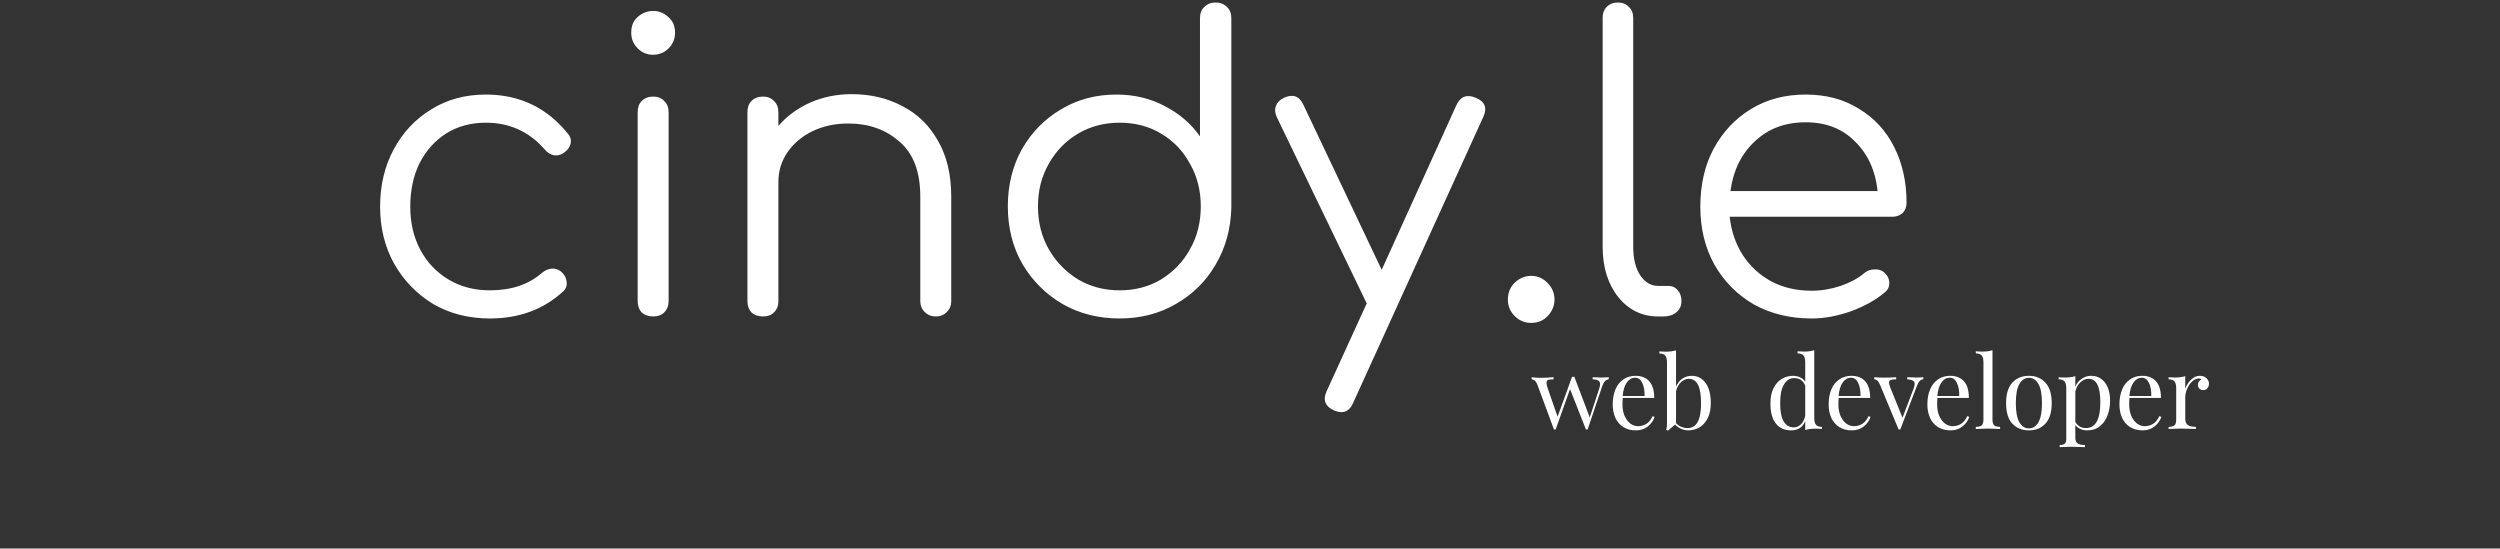 <svg width="711" height="156" viewBox="0 0 711 156" fill="none" xmlns="http://www.w3.org/2000/svg">
<rect x="0" y="0" width="711" height="156" fill="#333333" stroke="none"/>
<path d="M139.313 90.572C133.292 90.572 127.919 89.2 123.193 86.456C118.544 83.636 114.847 79.825 112.104 75.023C109.436 70.221 108.102 64.81 108.102 58.789C108.102 52.691 109.398 47.242 111.989 42.44C114.581 37.638 118.125 33.865 122.622 31.122C127.118 28.302 132.301 26.892 138.17 26.892C147.697 26.892 155.433 30.55 161.378 37.867C162.217 38.782 162.522 39.772 162.293 40.839C162.064 41.83 161.417 42.707 160.349 43.469C159.511 44.079 158.558 44.307 157.491 44.155C156.5 43.926 155.624 43.355 154.862 42.44C150.441 37.41 144.877 34.894 138.17 34.894C133.902 34.894 130.129 35.923 126.852 37.981C123.651 40.039 121.135 42.859 119.306 46.441C117.553 50.024 116.677 54.139 116.677 58.789C116.677 63.362 117.629 67.439 119.535 71.022C121.44 74.604 124.108 77.424 127.538 79.482C130.967 81.54 134.893 82.569 139.313 82.569C145.411 82.569 150.327 80.93 154.061 77.653C154.976 76.891 155.929 76.471 156.92 76.395C157.91 76.319 158.825 76.624 159.663 77.31C160.578 78.148 161.074 79.101 161.15 80.168C161.302 81.235 160.959 82.15 160.121 82.912C154.557 88.018 147.621 90.572 139.313 90.572ZM185.81 90C184.438 90 183.333 89.619 182.495 88.857C181.733 88.018 181.352 86.913 181.352 85.541V31.922C181.352 30.55 181.733 29.483 182.495 28.721C183.333 27.882 184.438 27.463 185.81 27.463C187.106 27.463 188.135 27.882 188.897 28.721C189.736 29.483 190.155 30.55 190.155 31.922V85.541C190.155 86.913 189.736 88.018 188.897 88.857C188.135 89.619 187.106 90 185.81 90ZM185.696 15.573C184.019 15.573 182.571 14.963 181.352 13.744C180.132 12.524 179.522 11.038 179.522 9.285C179.522 7.38 180.132 5.894 181.352 4.826C182.647 3.683 184.134 3.112 185.81 3.112C187.411 3.112 188.821 3.683 190.04 4.826C191.336 5.894 191.984 7.38 191.984 9.285C191.984 11.038 191.374 12.524 190.155 13.744C188.935 14.963 187.449 15.573 185.696 15.573ZM217.029 90C215.657 90 214.552 89.619 213.713 88.857C212.951 88.018 212.57 86.951 212.57 85.656V31.922C212.57 30.55 212.951 29.483 213.713 28.721C214.552 27.882 215.657 27.463 217.029 27.463C218.324 27.463 219.353 27.882 220.116 28.721C220.954 29.483 221.373 30.55 221.373 31.922V35.809C223.812 32.989 226.823 30.779 230.405 29.178C234.063 27.578 237.989 26.777 242.181 26.777C247.592 26.777 252.432 27.921 256.7 30.207C260.968 32.417 264.322 35.695 266.761 40.039C269.276 44.384 270.534 49.681 270.534 55.931V85.656C270.534 86.875 270.115 87.904 269.276 88.742C268.438 89.581 267.409 90 266.189 90C264.894 90 263.827 89.581 262.988 88.742C262.15 87.904 261.731 86.875 261.731 85.656V55.931C261.731 48.842 259.749 43.621 255.786 40.268C251.898 36.838 247.059 35.123 241.266 35.123C237.531 35.123 234.14 35.847 231.091 37.295C228.119 38.743 225.756 40.725 224.003 43.24C222.25 45.755 221.373 48.614 221.373 51.815V85.656C221.373 86.951 220.954 88.018 220.116 88.857C219.353 89.619 218.324 90 217.029 90ZM318.409 90.572C312.388 90.572 306.976 89.2 302.175 86.456C297.373 83.636 293.562 79.825 290.742 75.023C287.998 70.221 286.626 64.772 286.626 58.674C286.626 52.653 287.96 47.242 290.628 42.44C293.371 37.638 297.068 33.865 301.717 31.122C306.367 28.302 311.626 26.892 317.494 26.892C322.601 26.892 327.212 27.997 331.328 30.207C335.444 32.341 338.759 35.199 341.274 38.782V5.169C341.274 3.798 341.694 2.73 342.532 1.968C343.37 1.13 344.437 0.711 345.733 0.711C347.029 0.711 348.096 1.13 348.934 1.968C349.773 2.73 350.192 3.798 350.192 5.169V59.132C350.039 65.077 348.553 70.45 345.733 75.252C342.989 79.977 339.217 83.712 334.415 86.456C329.689 89.2 324.354 90.572 318.409 90.572ZM318.409 82.569C322.83 82.569 326.755 81.54 330.185 79.482C333.691 77.348 336.435 74.49 338.416 70.907C340.474 67.325 341.503 63.248 341.503 58.674C341.503 54.178 340.474 50.138 338.416 46.556C336.435 42.897 333.691 40.039 330.185 37.981C326.755 35.923 322.83 34.894 318.409 34.894C314.065 34.894 310.139 35.923 306.633 37.981C303.127 40.039 300.345 42.897 298.288 46.556C296.23 50.138 295.201 54.178 295.201 58.674C295.201 63.248 296.23 67.325 298.288 70.907C300.345 74.49 303.127 77.348 306.633 79.482C310.139 81.54 314.065 82.569 318.409 82.569ZM381.521 117.21C380.911 117.21 380.225 117.057 379.463 116.752C376.872 115.609 376.148 113.78 377.291 111.265L388.724 86.227L388.609 86.113L363.114 33.294C362.581 32.151 362.505 31.084 362.886 30.093C363.267 29.102 364.029 28.34 365.172 27.806C367.688 26.663 369.517 27.311 370.66 29.75L392.954 76.738L414.219 29.864C415.362 27.425 417.191 26.739 419.706 27.806C422.298 28.873 423.022 30.664 421.878 33.179L384.837 114.58C384.074 116.333 382.969 117.21 381.521 117.21ZM435.466 91.829C433.637 91.829 432.075 91.181 430.779 89.886C429.483 88.59 428.835 87.028 428.835 85.198C428.835 83.293 429.483 81.692 430.779 80.397C432.151 79.101 433.713 78.453 435.466 78.453C437.296 78.453 438.858 79.139 440.154 80.511C441.449 81.807 442.097 83.369 442.097 85.198C442.097 86.951 441.449 88.514 440.154 89.886C438.934 91.181 437.372 91.829 435.466 91.829ZM471.573 90C467 90 463.227 88.171 460.255 84.512C457.282 80.778 455.796 76.014 455.796 70.221V5.055C455.796 3.759 456.177 2.73 456.939 1.968C457.778 1.13 458.845 0.711 460.14 0.711C461.436 0.711 462.465 1.13 463.227 1.968C464.066 2.73 464.485 3.759 464.485 5.055V70.221C464.485 73.499 465.133 76.166 466.428 78.224C467.8 80.282 469.515 81.311 471.573 81.311H474.431C475.575 81.311 476.489 81.73 477.175 82.569C477.861 83.331 478.204 84.36 478.204 85.656C478.204 86.951 477.709 88.018 476.718 88.857C475.803 89.619 474.584 90 473.059 90H471.573ZM515.241 90.572C509.067 90.572 503.579 89.238 498.778 86.57C494.052 83.826 490.317 80.054 487.574 75.252C484.906 70.45 483.572 64.962 483.572 58.789C483.572 52.539 484.83 47.051 487.345 42.326C489.936 37.524 493.48 33.751 497.977 31.007C502.474 28.264 507.657 26.892 513.526 26.892C519.318 26.892 524.349 28.225 528.617 30.893C532.961 33.484 536.315 37.105 538.678 41.754C541.04 46.403 542.222 51.7 542.222 57.645C542.222 58.865 541.841 59.856 541.079 60.618C540.316 61.304 539.325 61.647 538.106 61.647H491.918C492.375 65.763 493.633 69.421 495.691 72.622C497.749 75.747 500.454 78.224 503.808 80.054C507.162 81.807 510.972 82.683 515.241 82.683C517.984 82.683 520.728 82.226 523.472 81.311C526.292 80.32 528.541 79.101 530.217 77.653C531.056 76.967 532.009 76.624 533.076 76.624C534.143 76.547 535.057 76.814 535.819 77.424C536.81 78.339 537.306 79.329 537.306 80.397C537.382 81.464 536.963 82.378 536.048 83.14C533.533 85.275 530.332 87.066 526.445 88.514C522.558 89.886 518.823 90.572 515.241 90.572ZM513.526 34.78C507.657 34.78 502.817 36.609 499.006 40.268C495.195 43.85 492.909 48.537 492.147 54.33H533.99C533.38 48.537 531.246 43.85 527.588 40.268C524.006 36.609 519.318 34.78 513.526 34.78Z" fill="white"/>
<path d="M455.352 107.366C456.19 107.366 456.914 107.338 457.524 107.28V107.852C457.124 107.909 456.771 108.09 456.466 108.395C456.162 108.681 455.895 109.167 455.666 109.853L451.522 122.143H451.036L446.52 110.653L442.433 122.143H441.947L437.259 109.481C436.993 108.814 436.716 108.386 436.431 108.195C436.164 107.985 435.888 107.881 435.602 107.881V107.28C436.345 107.395 437.183 107.452 438.117 107.452C439.07 107.452 440.308 107.395 441.833 107.28V107.881C441.128 107.881 440.613 107.938 440.289 108.052C439.984 108.166 439.832 108.462 439.832 108.938C439.832 109.281 439.927 109.729 440.118 110.281L442.976 118.513L447.092 107.166H447.749L452.122 118.713L454.809 110.539C454.98 110.024 455.066 109.596 455.066 109.253C455.066 108.795 454.904 108.462 454.58 108.252C454.256 108.043 453.713 107.909 452.951 107.852V107.28C453.961 107.338 454.761 107.366 455.352 107.366ZM470.578 118.57C470.235 119.618 469.588 120.523 468.635 121.285C467.701 122.029 466.567 122.4 465.234 122.4C463.881 122.4 462.709 122.095 461.718 121.486C460.727 120.857 459.965 119.99 459.432 118.885C458.917 117.76 458.66 116.465 458.66 114.997C458.66 113.34 458.927 111.901 459.46 110.682C459.994 109.462 460.746 108.528 461.718 107.881C462.69 107.214 463.824 106.88 465.119 106.88C466.834 106.88 468.149 107.404 469.064 108.452C469.997 109.481 470.464 111.053 470.464 113.168H461.518C461.461 113.702 461.432 114.312 461.432 114.997C461.432 116.255 461.632 117.351 462.032 118.284C462.452 119.218 462.995 119.942 463.662 120.457C464.348 120.952 465.062 121.2 465.805 121.2C466.72 121.2 467.53 120.981 468.235 120.542C468.94 120.104 469.53 119.37 470.007 118.342L470.578 118.57ZM465.005 107.423C464.109 107.423 463.338 107.862 462.69 108.738C462.042 109.615 461.642 110.91 461.489 112.625H467.72C467.758 111.139 467.539 109.9 467.063 108.91C466.606 107.919 465.92 107.423 465.005 107.423ZM481.121 106.88C482.741 106.88 484.046 107.547 485.037 108.881C486.047 110.215 486.552 112.139 486.552 114.654C486.552 116.312 486.266 117.722 485.694 118.885C485.122 120.047 484.351 120.923 483.379 121.514C482.426 122.105 481.359 122.4 480.178 122.4C479.473 122.4 478.787 122.257 478.12 121.971C477.472 121.686 476.9 121.276 476.405 120.742L474.376 122.457L473.89 122.257C474.023 121.781 474.09 121.228 474.09 120.599V103.05C474.09 102.174 473.928 101.535 473.604 101.135C473.28 100.735 472.718 100.535 471.918 100.535V99.935C472.527 99.992 473.118 100.021 473.69 100.021C474.89 100.021 475.881 99.887 476.662 99.621V109.939C477.081 108.967 477.682 108.214 478.463 107.681C479.263 107.147 480.149 106.88 481.121 106.88ZM479.949 121.743C481.226 121.743 482.179 121.171 482.807 120.028C483.455 118.866 483.779 117.074 483.779 114.654C483.779 112.33 483.493 110.596 482.922 109.453C482.35 108.309 481.474 107.738 480.292 107.738C479.492 107.738 478.758 108.052 478.091 108.681C477.424 109.291 476.948 110.158 476.662 111.282V120.342C477.101 120.8 477.605 121.152 478.177 121.4C478.749 121.628 479.339 121.743 479.949 121.743ZM515.977 118.885C515.977 119.761 516.139 120.399 516.463 120.8C516.787 121.2 517.349 121.4 518.149 121.4V122C517.559 121.943 516.968 121.914 516.377 121.914C515.177 121.914 514.186 122.048 513.405 122.314V119.771C513.062 120.628 512.547 121.285 511.861 121.743C511.175 122.181 510.337 122.4 509.346 122.4C507.517 122.4 506.078 121.743 505.03 120.428C504.001 119.113 503.496 117.189 503.515 114.654C503.515 112.997 503.801 111.587 504.373 110.424C504.964 109.243 505.745 108.357 506.717 107.766C507.707 107.176 508.794 106.88 509.975 106.88C510.699 106.88 511.356 107.023 511.947 107.309C512.557 107.576 513.043 107.995 513.405 108.567V103.022C513.405 102.145 513.243 101.507 512.919 101.107C512.595 100.707 512.033 100.507 511.233 100.507V99.906C511.842 99.963 512.433 99.992 513.005 99.992C514.205 99.992 515.196 99.859 515.977 99.592V118.885ZM510.175 121.543C510.918 121.543 511.585 121.257 512.176 120.685C512.766 120.114 513.176 119.304 513.405 118.256V109.738C512.89 108.271 511.823 107.538 510.204 107.538C509.022 107.538 508.069 108.147 507.345 109.367C506.621 110.567 506.269 112.33 506.288 114.654C506.269 116.941 506.593 118.665 507.26 119.828C507.927 120.971 508.898 121.543 510.175 121.543ZM531.984 118.57C531.641 119.618 530.994 120.523 530.041 121.285C529.107 122.029 527.973 122.4 526.64 122.4C525.287 122.4 524.115 122.095 523.124 121.486C522.133 120.857 521.371 119.99 520.838 118.885C520.323 117.76 520.066 116.465 520.066 114.997C520.066 113.34 520.333 111.901 520.866 110.682C521.4 109.462 522.152 108.528 523.124 107.881C524.096 107.214 525.23 106.88 526.525 106.88C528.24 106.88 529.555 107.404 530.47 108.452C531.403 109.481 531.87 111.053 531.87 113.168H522.924C522.867 113.702 522.838 114.312 522.838 114.997C522.838 116.255 523.038 117.351 523.439 118.284C523.858 119.218 524.401 119.942 525.068 120.457C525.754 120.952 526.468 121.2 527.211 121.2C528.126 121.2 528.936 120.981 529.641 120.542C530.346 120.104 530.936 119.37 531.413 118.342L531.984 118.57ZM526.411 107.423C525.515 107.423 524.744 107.862 524.096 108.738C523.448 109.615 523.048 110.91 522.895 112.625H529.126C529.164 111.139 528.945 109.9 528.469 108.91C528.012 107.919 527.326 107.423 526.411 107.423ZM544.816 107.366C545.655 107.366 546.379 107.338 546.988 107.28V107.852C546.607 107.89 546.264 108.062 545.96 108.367C545.674 108.671 545.397 109.167 545.131 109.853L540.443 122.143H539.957L534.698 109.481C534.413 108.833 534.136 108.405 533.869 108.195C533.603 107.985 533.326 107.881 533.041 107.881V107.28C534.031 107.357 534.87 107.395 535.556 107.395C537.023 107.395 538.262 107.357 539.271 107.28V107.881C538.566 107.881 538.052 107.938 537.728 108.052C537.404 108.147 537.242 108.414 537.242 108.852C537.242 109.119 537.347 109.538 537.557 110.11L541.072 118.799L544.216 110.539C544.426 109.967 544.53 109.519 544.53 109.195C544.53 108.757 544.359 108.443 544.016 108.252C543.692 108.043 543.159 107.909 542.415 107.852V107.28C543.406 107.338 544.207 107.366 544.816 107.366ZM560.064 118.57C559.721 119.618 559.073 120.523 558.12 121.285C557.187 122.029 556.053 122.4 554.719 122.4C553.366 122.4 552.194 122.095 551.203 121.486C550.213 120.857 549.45 119.99 548.917 118.885C548.402 117.76 548.145 116.465 548.145 114.997C548.145 113.34 548.412 111.901 548.945 110.682C549.479 109.462 550.232 108.528 551.203 107.881C552.175 107.214 553.309 106.88 554.605 106.88C556.32 106.88 557.634 107.404 558.549 108.452C559.483 109.481 559.949 111.053 559.949 113.168H551.003C550.946 113.702 550.918 114.312 550.918 114.997C550.918 116.255 551.118 117.351 551.518 118.284C551.937 119.218 552.48 119.942 553.147 120.457C553.833 120.952 554.547 121.2 555.291 121.2C556.205 121.2 557.015 120.981 557.72 120.542C558.425 120.104 559.016 119.37 559.492 118.342L560.064 118.57ZM554.49 107.423C553.595 107.423 552.823 107.862 552.175 108.738C551.527 109.615 551.127 110.91 550.975 112.625H557.206C557.244 111.139 557.025 109.9 556.548 108.91C556.091 107.919 555.405 107.423 554.49 107.423ZM566.662 119.342C566.662 120.123 566.824 120.666 567.148 120.971C567.472 121.257 568.034 121.4 568.834 121.4V122C567.081 121.924 565.928 121.886 565.376 121.886C564.823 121.886 563.671 121.924 561.918 122V121.4C562.718 121.4 563.28 121.257 563.604 120.971C563.928 120.666 564.09 120.123 564.09 119.342V103.022C564.09 102.145 563.928 101.507 563.604 101.107C563.28 100.707 562.718 100.507 561.918 100.507V99.906C562.508 99.963 563.099 99.992 563.69 99.992C564.89 99.992 565.881 99.859 566.662 99.592V119.342ZM577.019 106.88C578.963 106.88 580.525 107.528 581.707 108.824C582.907 110.1 583.507 112.044 583.507 114.654C583.507 117.265 582.907 119.209 581.707 120.485C580.525 121.762 578.963 122.4 577.019 122.4C575.076 122.4 573.504 121.762 572.303 120.485C571.122 119.209 570.531 117.265 570.531 114.654C570.531 112.044 571.122 110.1 572.303 108.824C573.504 107.528 575.076 106.88 577.019 106.88ZM577.019 107.452C575.876 107.452 574.971 108.043 574.304 109.224C573.637 110.386 573.304 112.196 573.304 114.654C573.304 117.113 573.637 118.923 574.304 120.085C574.971 121.247 575.876 121.829 577.019 121.829C578.162 121.829 579.068 121.247 579.734 120.085C580.401 118.923 580.735 117.113 580.735 114.654C580.735 112.196 580.401 110.386 579.734 109.224C579.068 108.043 578.162 107.452 577.019 107.452ZM594.793 106.88C595.803 106.88 596.708 107.157 597.508 107.709C598.327 108.262 598.966 109.072 599.423 110.139C599.88 111.206 600.109 112.482 600.109 113.969C600.109 115.436 599.871 116.808 599.394 118.084C598.937 119.361 598.213 120.399 597.222 121.2C596.25 122 595.031 122.4 593.564 122.4C592.84 122.4 592.182 122.257 591.592 121.971C591.001 121.686 590.544 121.314 590.22 120.857V124.515C590.22 125.296 590.448 125.83 590.906 126.116C591.363 126.421 592.049 126.573 592.964 126.573V127.173L592.306 127.145C590.534 127.088 589.381 127.059 588.848 127.059C588.39 127.059 587.362 127.097 585.761 127.173V126.573C586.466 126.573 586.952 126.44 587.219 126.173C587.504 125.925 587.647 125.468 587.647 124.801V110.396C587.647 109.519 587.485 108.881 587.161 108.481C586.838 108.081 586.275 107.881 585.475 107.881V107.28C586.066 107.338 586.656 107.366 587.247 107.366C588.448 107.366 589.438 107.233 590.22 106.966V109.996C590.639 109.005 591.249 108.243 592.049 107.709C592.849 107.157 593.764 106.88 594.793 106.88ZM593.249 121.743C595.974 121.743 597.337 119.285 597.337 114.369C597.337 109.948 596.231 107.738 594.021 107.738C593.164 107.738 592.392 108.052 591.706 108.681C591.02 109.291 590.525 110.177 590.22 111.339V119.914C590.486 120.466 590.877 120.914 591.392 121.257C591.906 121.581 592.525 121.743 593.249 121.743ZM614.687 118.57C614.344 119.618 613.696 120.523 612.744 121.285C611.81 122.029 610.676 122.4 609.342 122.4C607.99 122.4 606.818 122.095 605.827 121.486C604.836 120.857 604.074 119.99 603.54 118.885C603.026 117.76 602.769 116.465 602.769 114.997C602.769 113.34 603.035 111.901 603.569 110.682C604.102 109.462 604.855 108.528 605.827 107.881C606.799 107.214 607.932 106.88 609.228 106.88C610.943 106.88 612.258 107.404 613.172 108.452C614.106 109.481 614.573 111.053 614.573 113.168H605.627C605.57 113.702 605.541 114.312 605.541 114.997C605.541 116.255 605.741 117.351 606.141 118.284C606.56 119.218 607.104 119.942 607.77 120.457C608.456 120.952 609.171 121.2 609.914 121.2C610.829 121.2 611.638 120.981 612.343 120.542C613.049 120.104 613.639 119.37 614.116 118.342L614.687 118.57ZM609.114 107.423C608.218 107.423 607.446 107.862 606.799 108.738C606.151 109.615 605.751 110.91 605.598 112.625H611.829C611.867 111.139 611.648 109.9 611.172 108.91C610.714 107.919 610.028 107.423 609.114 107.423ZM625.63 106.88C626.392 106.88 627.011 107.099 627.488 107.538C627.983 107.976 628.231 108.509 628.231 109.138C628.231 109.634 628.078 110.062 627.774 110.424C627.488 110.767 627.097 110.939 626.602 110.939C626.183 110.939 625.821 110.805 625.516 110.539C625.23 110.272 625.087 109.91 625.087 109.453C625.087 108.824 625.411 108.309 626.059 107.909C625.925 107.719 625.725 107.623 625.458 107.623C624.715 107.623 624.039 107.919 623.429 108.509C622.819 109.081 622.343 109.786 622 110.624C621.657 111.463 621.486 112.254 621.486 112.997V119.056C621.486 119.933 621.733 120.542 622.229 120.885C622.743 121.228 623.505 121.4 624.515 121.4V122L623.829 121.971C621.886 121.914 620.647 121.886 620.114 121.886C619.618 121.886 618.494 121.924 616.741 122V121.4C617.541 121.4 618.103 121.257 618.427 120.971C618.751 120.666 618.913 120.123 618.913 119.342V110.396C618.913 109.519 618.751 108.881 618.427 108.481C618.103 108.081 617.541 107.881 616.741 107.881V107.28C617.351 107.338 617.942 107.366 618.513 107.366C619.714 107.366 620.704 107.233 621.486 106.966V110.539C621.829 109.586 622.372 108.738 623.115 107.995C623.877 107.252 624.715 106.88 625.63 106.88Z" fill="white"/>
</svg>
